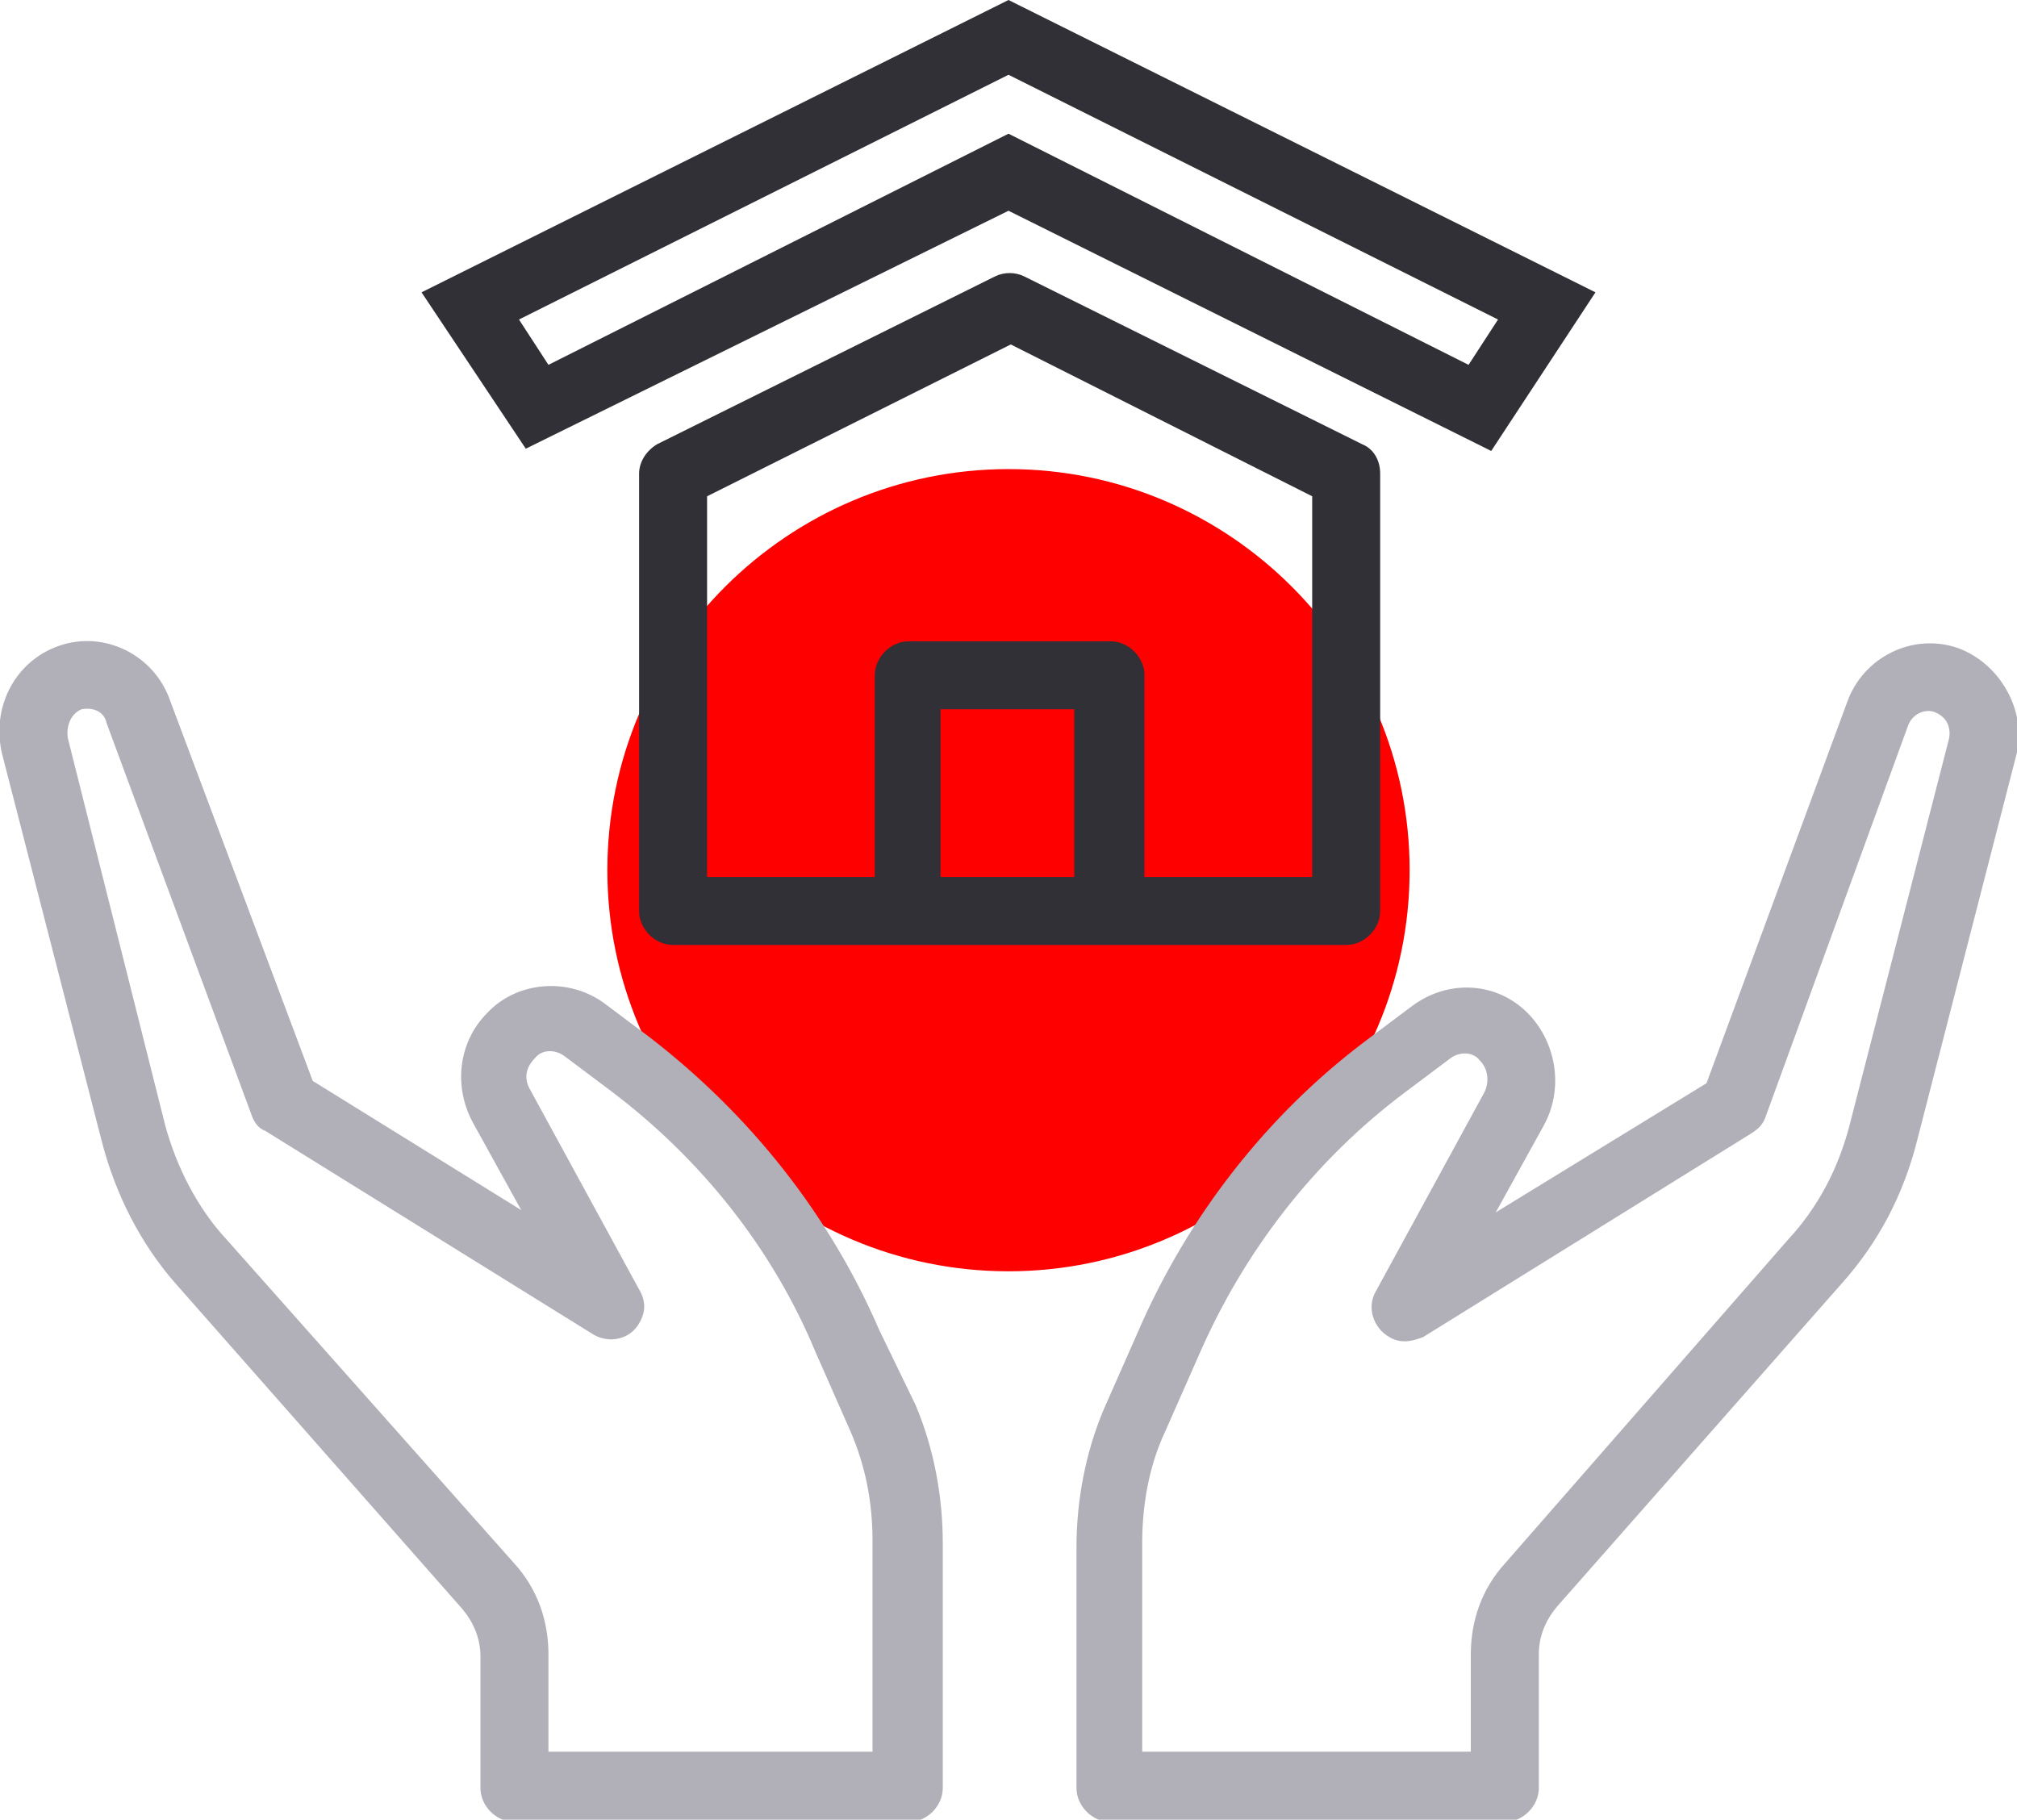 <?xml version="1.0" encoding="utf-8"?>
<!-- Generator: Adobe Illustrator 22.0.1, SVG Export Plug-In . SVG Version: 6.00 Build 0)  -->
<svg version="1.1" id="Layer_1" xmlns="http://www.w3.org/2000/svg" xmlns:xlink="http://www.w3.org/1999/xlink" x="0px" y="0px"
	 viewBox="0 0 89 80.3" style="enable-background:new 0 0 89 80.3;" xml:space="preserve">
<style type="text/css">
	.st0{fill:#FE0000;}
	.st1{fill:#313036;}
	.st2{fill:#B1B0B8;}
</style>
<path class="st0" d="M44.5,56.1c-9.8,0-17.7-8-17.7-17.7c0-9.8,8-17.7,17.7-17.7c9.8,0,17.7,8,17.7,17.7
	C62.2,48.2,54.2,56.1,44.5,56.1z"/>
<path class="st1" d="M45.2,12.2c-0.4-0.2-0.9-0.2-1.3,0L29,19.6c-0.5,0.3-0.8,0.8-0.8,1.3v19.3c0,0.8,0.7,1.5,1.5,1.5h29.7
	c0.8,0,1.5-0.7,1.5-1.5V20.9c0-0.6-0.3-1.1-0.8-1.3L45.2,12.2z M41.5,38.7v-7.4h5.9v7.4H41.5z M57.9,38.7h-7.4v-8.9
	c0-0.8-0.7-1.5-1.5-1.5h-8.9c-0.8,0-1.5,0.7-1.5,1.5v8.9h-7.4V21.9l13.4-6.7l13.3,6.7L57.9,38.7L57.9,38.7z"/>
<path class="st2" d="M38.8,58.7c-2.2-5.1-5.7-9.5-10.1-12.9l-2-1.5c-1.6-1.2-3.9-1-5.2,0.4c-1.3,1.3-1.5,3.3-0.6,4.9l2.1,3.8
	l-9.2-5.7L7.5,30.9c-0.7-2-2.9-3.1-4.9-2.4c-2,0.7-3,2.8-2.5,4.8l4.4,17.1c0.6,2.3,1.7,4.5,3.3,6.3L20.4,71c0.5,0.6,0.8,1.3,0.8,2.1
	v5.8c0,0.8,0.7,1.5,1.5,1.5h17.4c0.8,0,1.5-0.7,1.5-1.5V68.1c0-2.1-0.4-4.2-1.2-6.1L38.8,58.7z M38.6,77.3H24.2V73
	c0-1.5-0.5-2.9-1.5-4L10,54.7c-1.3-1.4-2.2-3.2-2.7-5L3,32.6c-0.1-0.5,0.1-1.1,0.6-1.3c0.5-0.1,1,0.1,1.1,0.6l6.4,17.3
	c0.1,0.3,0.3,0.6,0.6,0.7l14.5,9c0.7,0.4,1.6,0.2,2-0.5c0.3-0.5,0.3-1,0-1.5l-4.8-8.8c-0.3-0.5-0.2-1,0.2-1.4
	c0.3-0.4,0.9-0.4,1.3-0.1l2,1.5c4,3,7.2,7,9.1,11.6l1.5,3.4c0.7,1.6,1,3.2,1,4.9V77.3z"/>
<path class="st2" d="M86.4,28.6c-2-0.7-4.2,0.4-4.9,2.4l-6.2,16.8L66,53.5l2.1-3.8c0.9-1.6,0.6-3.6-0.6-4.9
	c-1.4-1.5-3.6-1.6-5.2-0.4l-2,1.5c-4.4,3.3-7.9,7.8-10.1,12.9l-1.5,3.4c-0.8,1.9-1.2,4-1.2,6.1v10.6c0,0.8,0.7,1.5,1.5,1.5h17.4
	c0.8,0,1.5-0.7,1.5-1.5V73c0-0.8,0.3-1.5,0.8-2.1l12.6-14.3c1.6-1.8,2.7-3.9,3.3-6.3l4.4-17.1C89.4,31.4,88.3,29.3,86.4,28.6z
	 M86,32.6l-4.4,17.1c-0.5,1.9-1.4,3.6-2.7,5L66.4,69c-1,1.1-1.5,2.5-1.5,4v4.3H50.4v-9.2c0-1.7,0.3-3.4,1-4.9l1.5-3.4
	c2-4.6,5.1-8.6,9.1-11.6l2-1.5c0.4-0.3,1-0.3,1.3,0.1c0.4,0.4,0.4,1,0.2,1.4L60.7,57c-0.4,0.7-0.1,1.6,0.6,2c0.5,0.3,1,0.2,1.5,0
	l14.5-9c0.3-0.2,0.5-0.4,0.6-0.7L84.2,32c0.2-0.5,0.7-0.7,1.1-0.6C85.9,31.6,86.1,32.1,86,32.6z"/>
<path class="st1" d="M70.4,12.9L44.5,0L18.6,12.9l4.6,6.9L44.5,9.3l21.3,10.6L70.4,12.9z M44.5,5.9L24.2,16.1l-1.3-2L44.5,3.3
	l21.6,10.8l-1.3,2L44.5,5.9z"/>
</svg>

